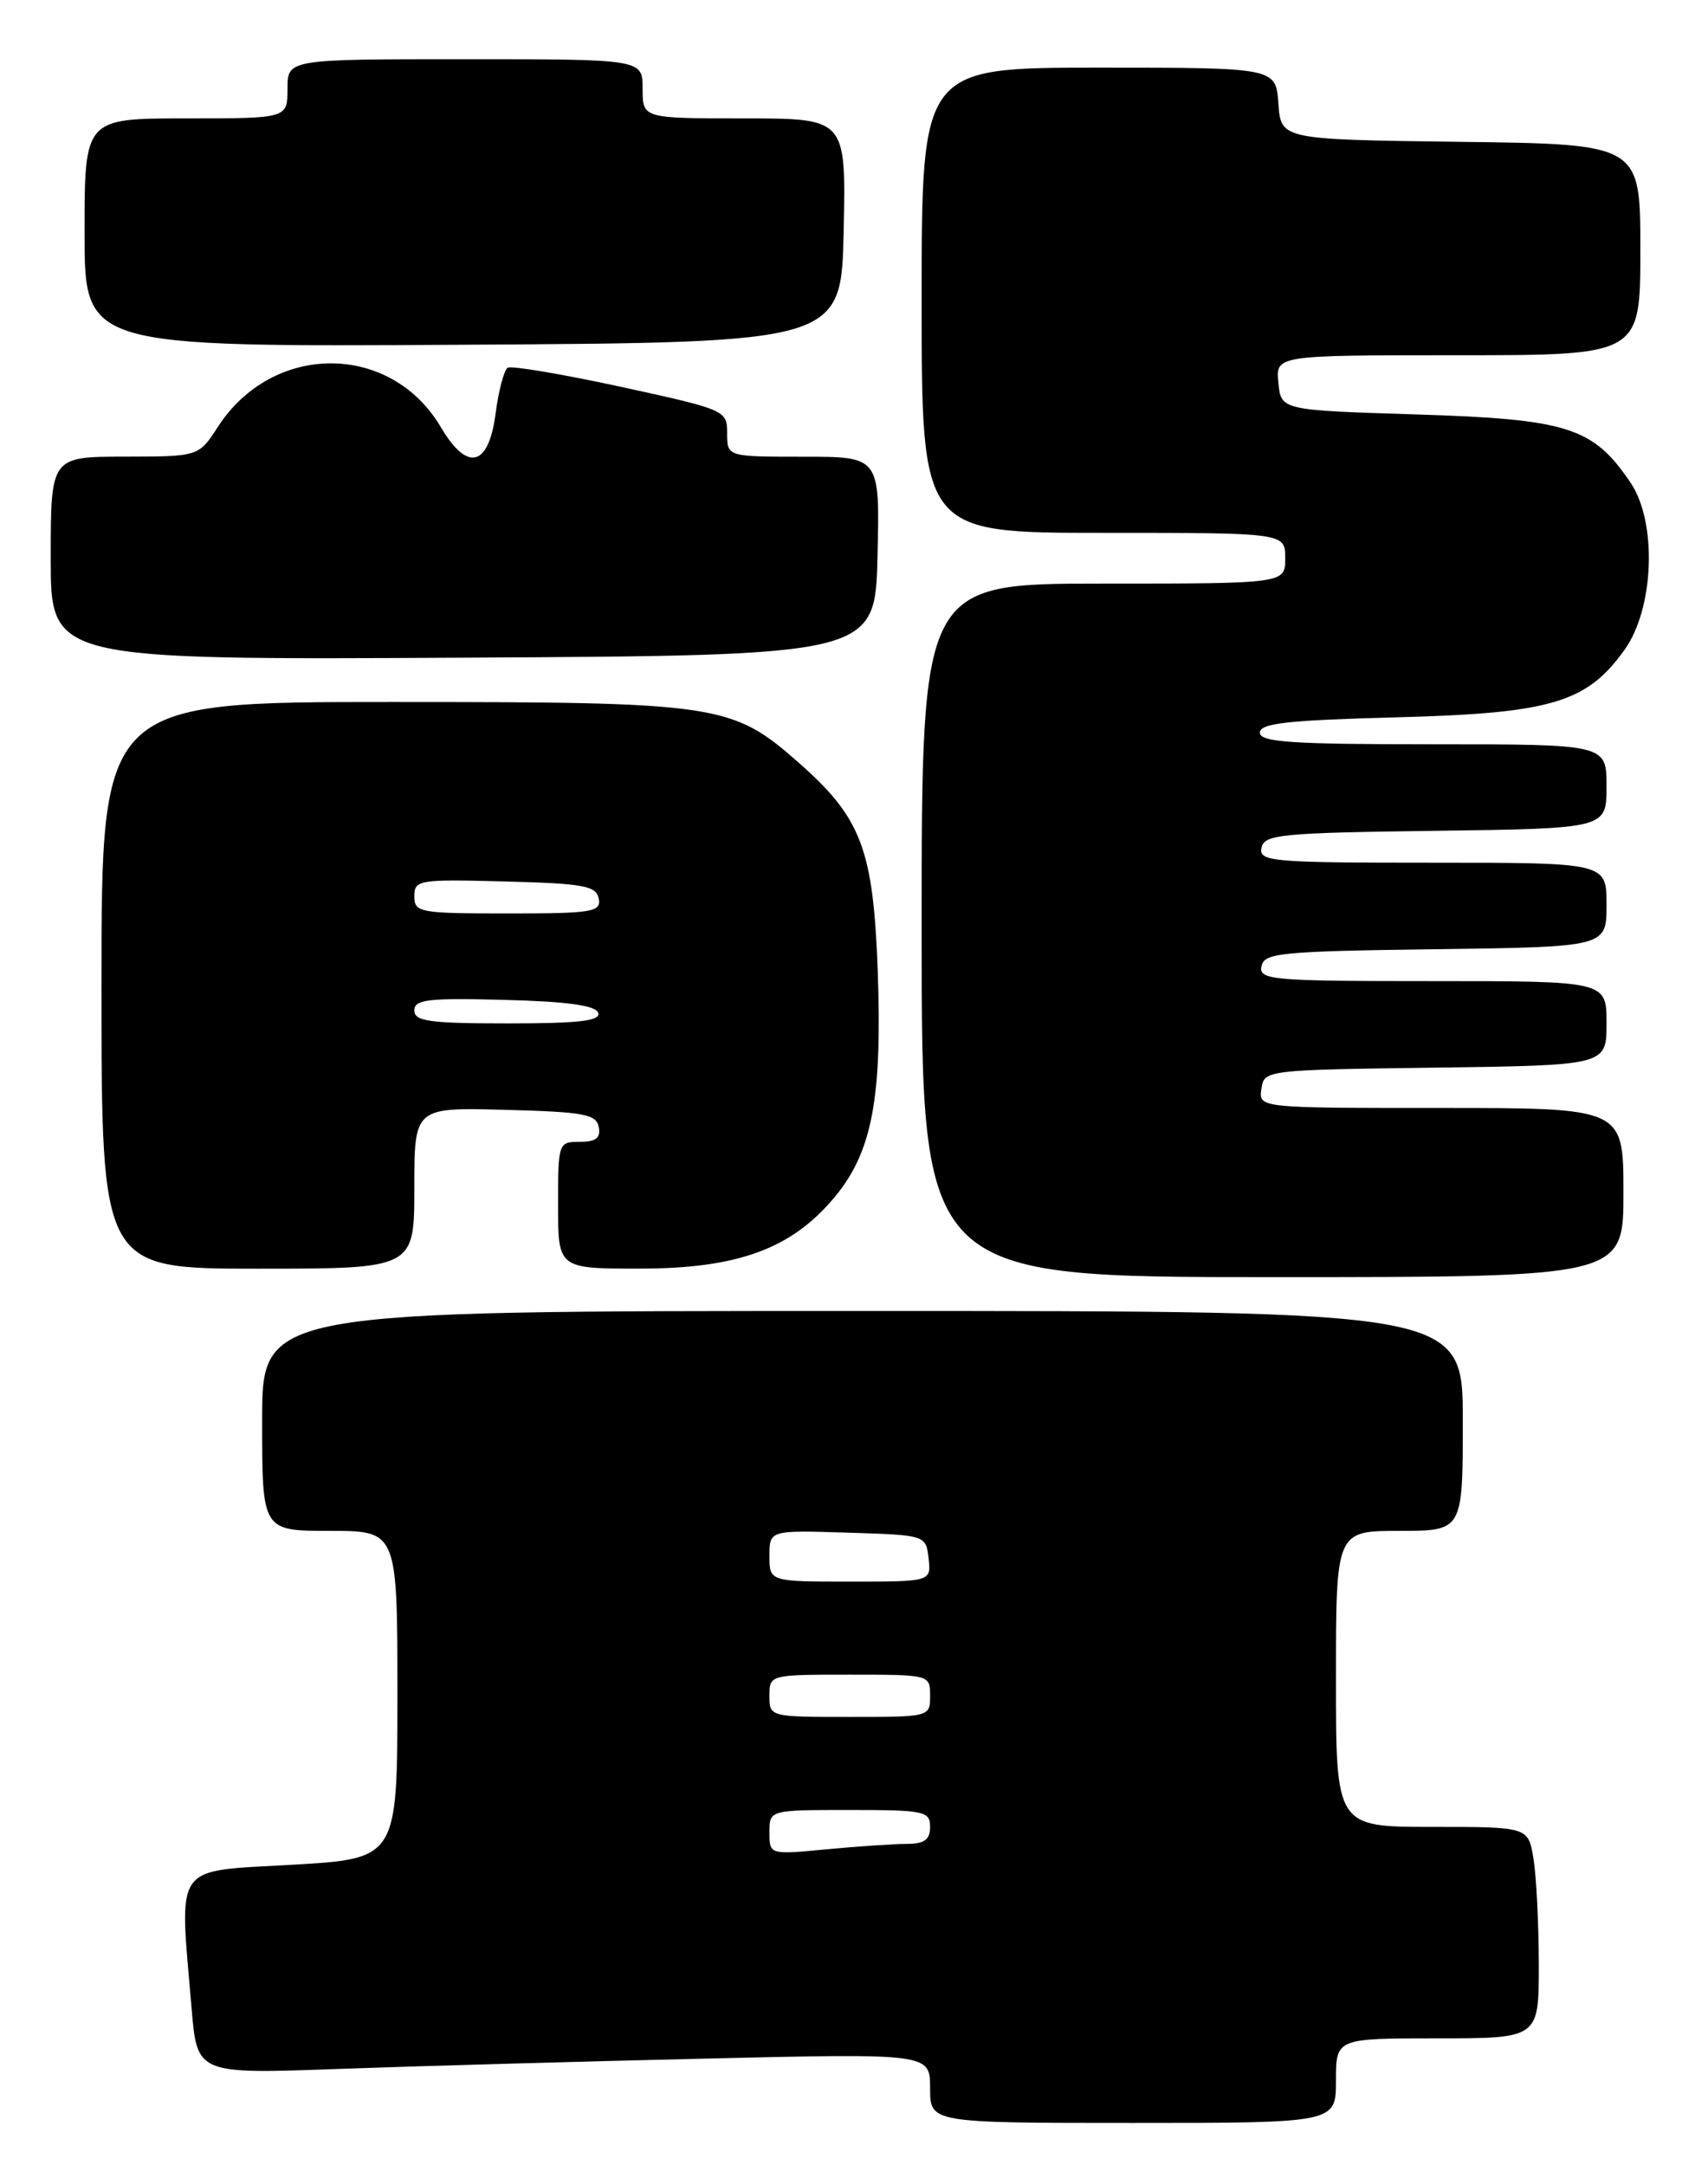 <?xml version="1.0" encoding="UTF-8" standalone="no"?>
<!DOCTYPE svg PUBLIC "-//W3C//DTD SVG 1.1//EN" "http://www.w3.org/Graphics/SVG/1.1/DTD/svg11.dtd" >
<svg xmlns="http://www.w3.org/2000/svg" xmlns:xlink="http://www.w3.org/1999/xlink" version="1.1" viewBox="0 0 202 256">
 <g >
 <path fill="currentColor"
d=" M 158.00 246.00 C 158.00 241.00 158.00 241.00 170.00 241.00 C 182.00 241.00 182.00 241.00 181.99 232.25 C 181.98 227.44 181.70 221.81 181.36 219.75 C 180.74 216.00 180.74 216.00 169.37 216.00 C 158.00 216.00 158.00 216.00 158.00 198.50 C 158.00 181.00 158.00 181.00 165.50 181.00 C 173.00 181.00 173.00 181.00 173.00 168.00 C 173.00 155.00 173.00 155.00 102.00 155.00 C 31.00 155.00 31.00 155.00 31.00 168.00 C 31.00 181.00 31.00 181.00 39.00 181.00 C 47.00 181.00 47.00 181.00 47.00 200.38 C 47.00 219.76 47.00 219.76 34.50 220.48 C 20.34 221.30 21.19 220.08 22.66 237.46 C 23.31 245.22 23.31 245.22 39.91 244.62 C 49.03 244.29 68.54 243.74 83.25 243.40 C 110.00 242.77 110.00 242.77 110.00 246.89 C 110.00 251.00 110.00 251.00 134.00 251.00 C 158.00 251.00 158.00 251.00 158.00 246.00 Z  M 192.00 141.00 C 192.00 131.00 192.00 131.00 170.43 131.00 C 148.86 131.00 148.86 131.00 149.18 128.75 C 149.50 126.51 149.60 126.50 169.75 126.23 C 190.00 125.96 190.00 125.96 190.00 120.98 C 190.00 116.00 190.00 116.00 169.43 116.00 C 150.37 116.00 148.88 115.87 149.19 114.25 C 149.49 112.66 151.41 112.47 169.76 112.23 C 190.00 111.96 190.00 111.96 190.00 106.98 C 190.00 102.00 190.00 102.00 169.43 102.00 C 150.37 102.00 148.88 101.87 149.19 100.25 C 149.49 98.66 151.41 98.47 169.76 98.23 C 190.00 97.96 190.00 97.96 190.00 92.98 C 190.00 88.00 190.00 88.00 169.50 88.00 C 152.72 88.00 149.00 87.75 149.00 86.62 C 149.00 85.51 152.29 85.15 165.25 84.81 C 183.48 84.33 187.67 83.08 192.15 76.80 C 195.65 71.88 196.00 61.72 192.83 57.05 C 188.39 50.50 185.42 49.56 167.50 49.00 C 151.50 48.50 151.50 48.50 151.19 45.25 C 150.87 42.00 150.87 42.00 172.44 42.00 C 194.00 42.00 194.00 42.00 194.00 29.52 C 194.00 17.04 194.00 17.04 172.75 16.77 C 151.50 16.50 151.50 16.50 151.19 12.25 C 150.89 8.00 150.89 8.00 129.94 8.00 C 109.00 8.00 109.00 8.00 109.00 35.50 C 109.00 63.00 109.00 63.00 130.50 63.00 C 152.00 63.00 152.00 63.00 152.00 66.00 C 152.00 69.00 152.00 69.00 130.50 69.00 C 109.00 69.00 109.00 69.00 109.00 110.00 C 109.00 151.00 109.00 151.00 150.50 151.00 C 192.00 151.00 192.00 151.00 192.00 141.00 Z  M 49.00 140.47 C 49.00 130.93 49.00 130.93 59.74 131.22 C 69.04 131.46 70.52 131.73 70.81 133.25 C 71.06 134.55 70.49 135.00 68.57 135.00 C 66.04 135.00 66.00 135.11 66.00 142.50 C 66.00 150.00 66.00 150.00 75.75 149.99 C 87.34 149.98 93.70 147.62 98.79 141.44 C 103.14 136.16 104.34 129.81 103.81 114.90 C 103.29 100.43 101.89 96.72 94.49 90.20 C 86.56 83.22 85.11 83.00 46.32 83.00 C 12.00 83.00 12.00 83.00 12.00 116.50 C 12.00 150.00 12.00 150.00 30.50 150.00 C 49.00 150.00 49.00 150.00 49.00 140.47 Z  M 103.78 65.75 C 104.06 54.00 104.06 54.00 95.03 54.00 C 86.00 54.00 86.00 54.00 86.00 51.24 C 86.00 48.51 85.83 48.44 73.41 45.73 C 66.48 44.23 60.46 43.21 60.04 43.48 C 59.61 43.74 58.96 46.22 58.60 48.98 C 57.77 55.20 55.26 55.80 52.14 50.51 C 46.22 40.47 32.27 40.44 25.78 50.45 C 23.50 53.98 23.50 53.98 14.75 53.99 C 6.00 54.00 6.00 54.00 6.00 66.01 C 6.00 78.02 6.00 78.02 54.75 77.76 C 103.50 77.50 103.50 77.50 103.78 65.75 Z  M 99.78 27.25 C 100.06 14.00 100.06 14.00 88.03 14.00 C 76.00 14.00 76.00 14.00 76.00 10.50 C 76.00 7.00 76.00 7.00 55.00 7.00 C 34.00 7.00 34.00 7.00 34.00 10.50 C 34.00 14.00 34.00 14.00 22.00 14.00 C 10.00 14.00 10.00 14.00 10.00 27.51 C 10.00 41.02 10.00 41.02 54.75 40.76 C 99.50 40.50 99.50 40.50 99.78 27.25 Z  M 91.00 216.64 C 91.00 214.00 91.00 214.00 100.50 214.00 C 109.33 214.00 110.00 214.14 110.00 216.00 C 110.00 217.51 109.33 218.00 107.25 218.01 C 105.74 218.01 101.46 218.30 97.75 218.65 C 91.00 219.29 91.00 219.29 91.00 216.64 Z  M 91.00 200.50 C 91.00 198.01 91.03 198.00 100.50 198.00 C 109.97 198.00 110.00 198.01 110.00 200.50 C 110.00 202.99 109.97 203.00 100.50 203.00 C 91.03 203.00 91.00 202.99 91.00 200.50 Z  M 91.00 183.96 C 91.00 180.92 91.00 180.92 100.25 181.21 C 109.50 181.50 109.50 181.50 109.82 184.25 C 110.13 187.00 110.13 187.00 100.57 187.00 C 91.00 187.00 91.00 187.00 91.00 183.96 Z  M 49.00 119.47 C 49.00 118.17 50.62 117.98 59.67 118.22 C 67.10 118.41 70.46 118.88 70.75 119.75 C 71.07 120.70 68.50 121.00 60.08 121.00 C 50.79 121.00 49.00 120.75 49.00 119.47 Z  M 49.00 105.97 C 49.00 104.03 49.51 103.95 59.74 104.22 C 69.04 104.46 70.52 104.73 70.81 106.25 C 71.11 107.83 70.08 108.00 60.07 108.00 C 49.61 108.00 49.00 107.89 49.00 105.97 Z "/>
</g>
</svg>